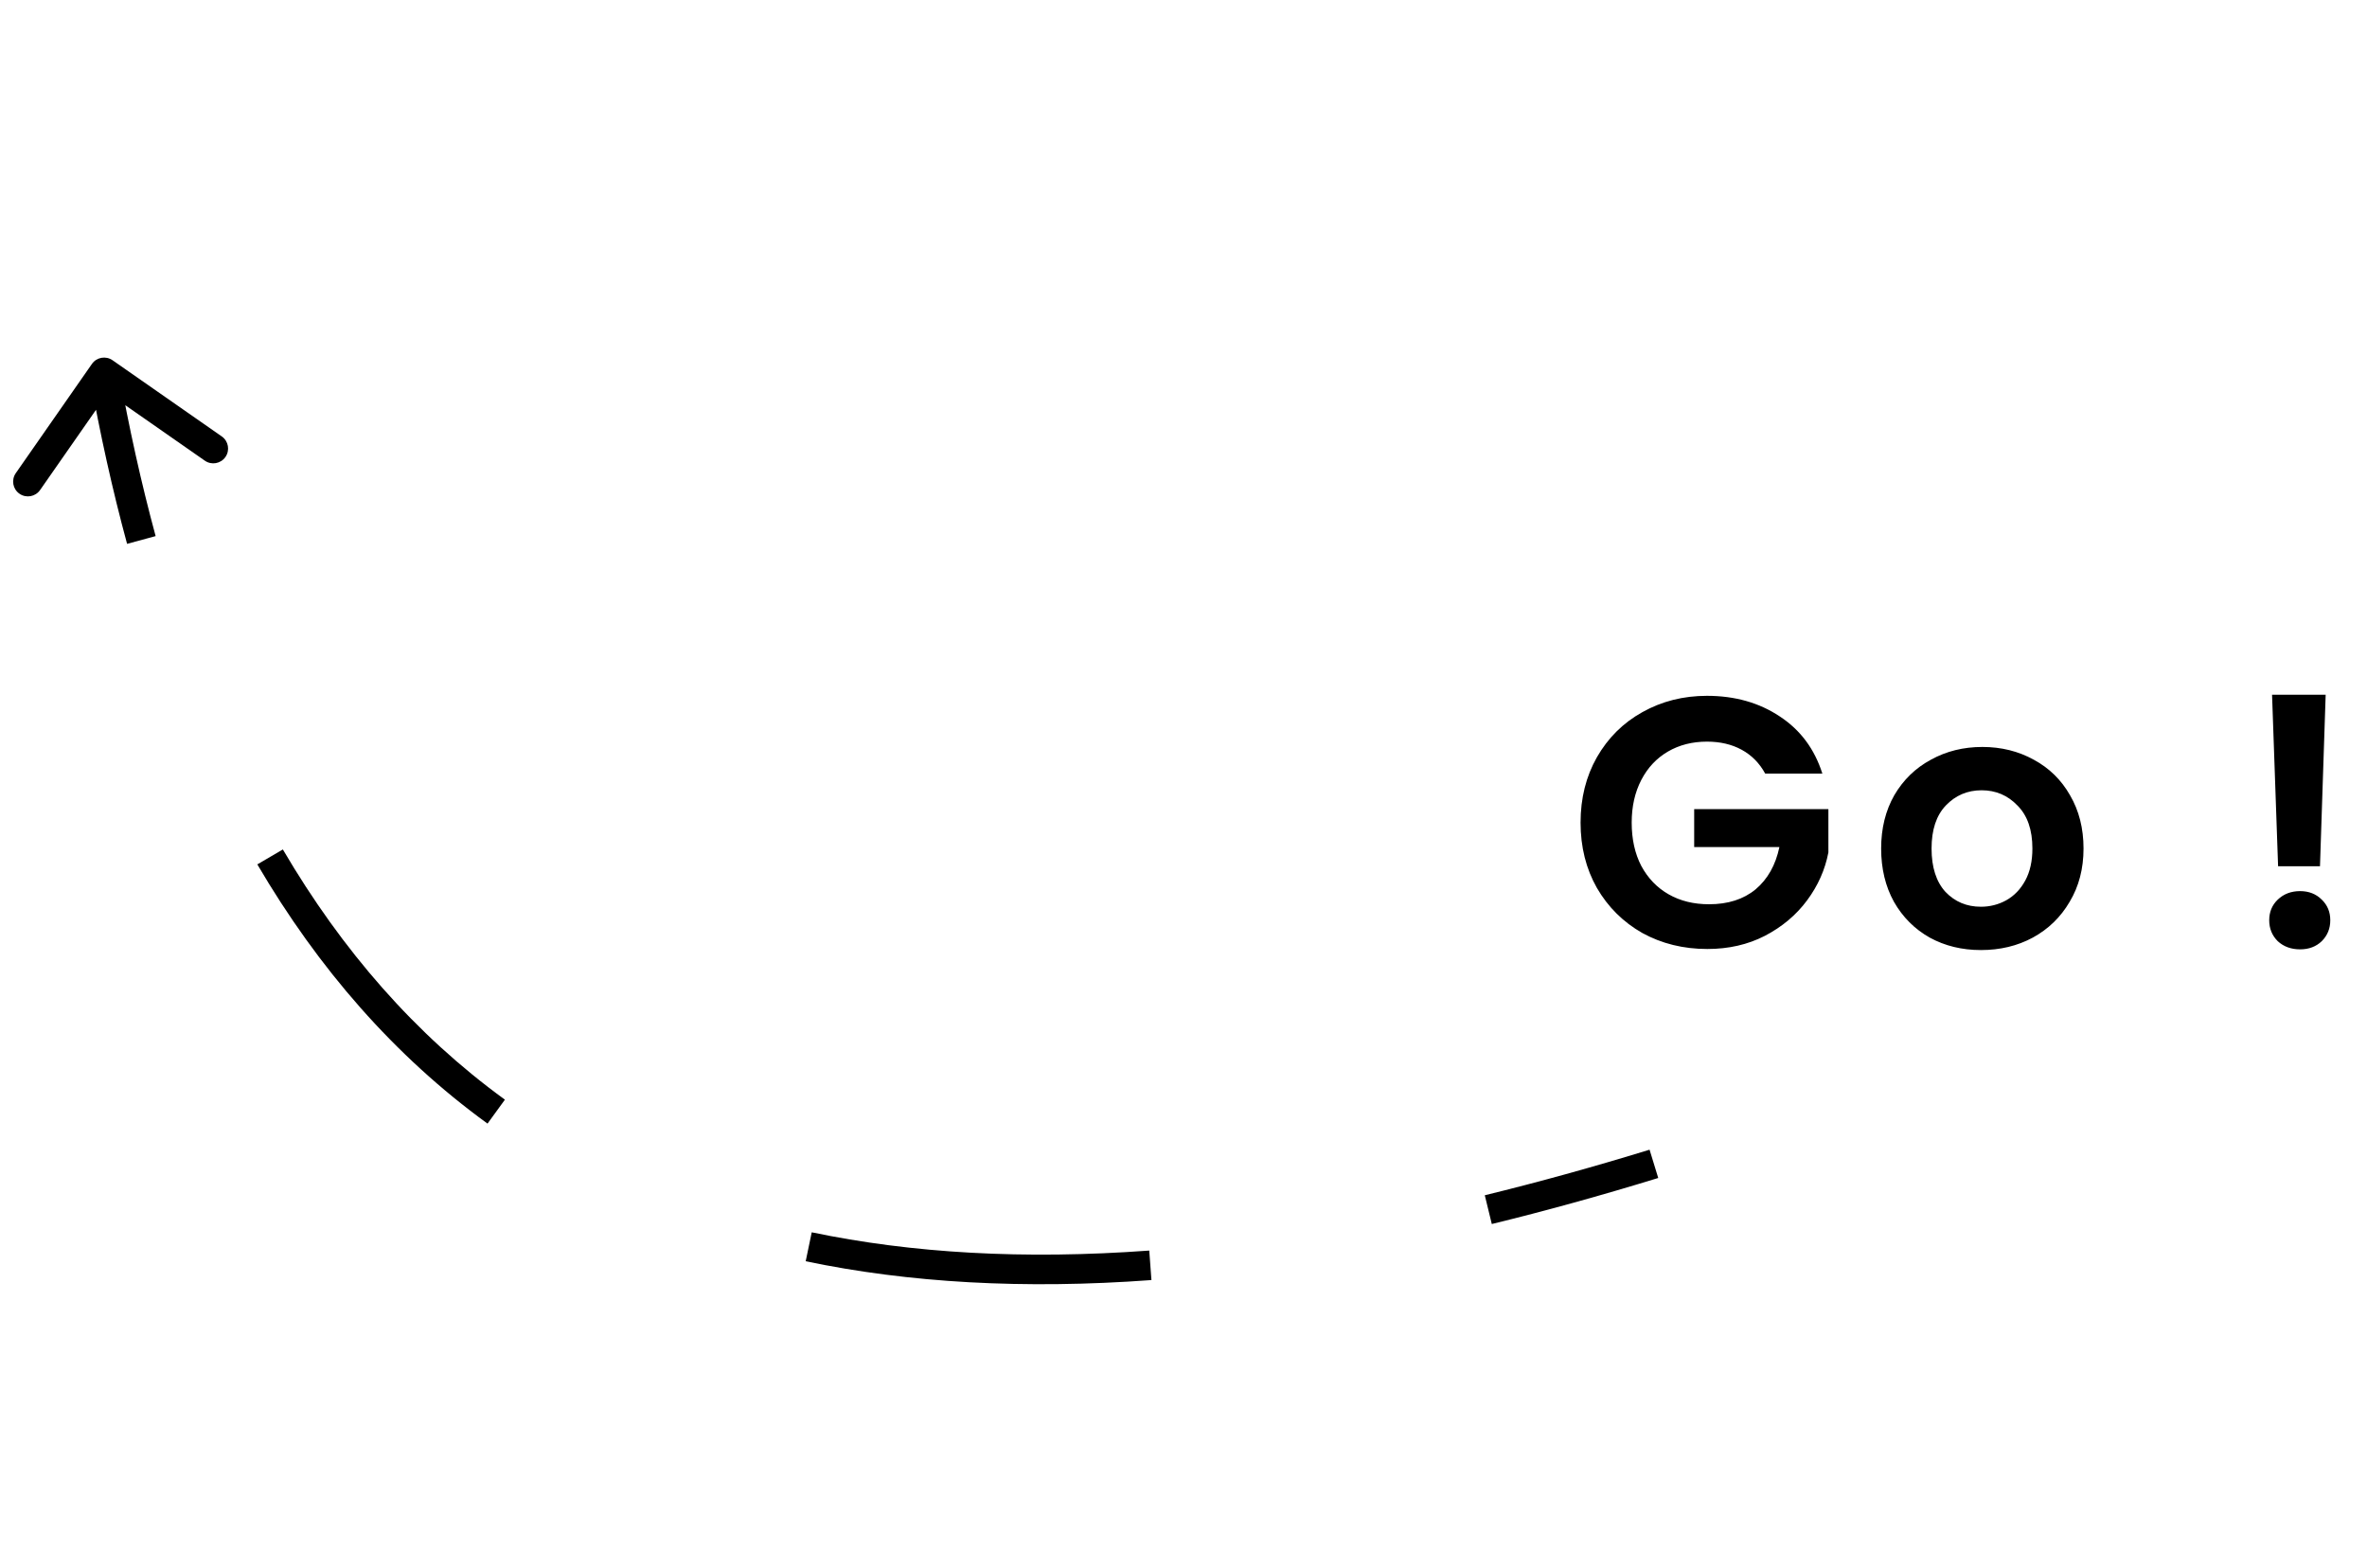 <svg width="80" height="53" viewBox="0 0 80 53" fill="none" xmlns="http://www.w3.org/2000/svg">
<path d="M3.107 12.299C3.265 12.072 3.577 12.017 3.804 12.175L7.495 14.749C7.721 14.906 7.777 15.218 7.619 15.445C7.461 15.671 7.149 15.727 6.923 15.569L3.642 13.281L1.354 16.562C1.196 16.788 0.884 16.844 0.658 16.686C0.431 16.528 0.376 16.217 0.534 15.99L3.107 12.299ZM4.01 12.497C4.358 14.448 4.773 16.324 5.26 18.118L4.295 18.38C3.799 16.554 3.378 14.649 3.025 12.673L4.01 12.497ZM9.56 28.708C11.56 32.119 14.039 34.966 17.065 37.164L16.477 37.973C13.326 35.684 10.758 32.728 8.697 29.213L9.56 28.708ZM27.435 41.647C30.807 42.351 34.596 42.576 38.843 42.264L38.916 43.261C34.592 43.579 30.708 43.352 27.231 42.625L27.435 41.647ZM50.183 40.395C51.977 39.957 53.832 39.445 55.752 38.855L56.045 39.811C54.109 40.406 52.234 40.924 50.42 41.367L50.183 40.395Z" fill="black"/>
<path d="M59.66 26.144C59.468 25.792 59.204 25.524 58.868 25.34C58.532 25.156 58.14 25.064 57.692 25.064C57.196 25.064 56.756 25.176 56.372 25.4C55.988 25.624 55.688 25.944 55.472 26.36C55.256 26.776 55.148 27.256 55.148 27.8C55.148 28.36 55.256 28.848 55.472 29.264C55.696 29.68 56.004 30 56.396 30.224C56.788 30.448 57.244 30.56 57.764 30.56C58.404 30.56 58.928 30.392 59.336 30.056C59.744 29.712 60.012 29.236 60.14 28.628H57.26V27.344H61.796V28.808C61.684 29.392 61.444 29.932 61.076 30.428C60.708 30.924 60.232 31.324 59.648 31.628C59.072 31.924 58.424 32.072 57.704 32.072C56.896 32.072 56.164 31.892 55.508 31.532C54.86 31.164 54.348 30.656 53.972 30.008C53.604 29.36 53.42 28.624 53.42 27.8C53.42 26.976 53.604 26.24 53.972 25.592C54.348 24.936 54.86 24.428 55.508 24.068C56.164 23.7 56.892 23.516 57.692 23.516C58.636 23.516 59.456 23.748 60.152 24.212C60.848 24.668 61.328 25.312 61.592 26.144H59.66ZM66.951 32.108C66.311 32.108 65.735 31.968 65.223 31.688C64.711 31.4 64.307 30.996 64.011 30.476C63.723 29.956 63.579 29.356 63.579 28.676C63.579 27.996 63.727 27.396 64.023 26.876C64.327 26.356 64.739 25.956 65.259 25.676C65.779 25.388 66.359 25.244 66.999 25.244C67.639 25.244 68.219 25.388 68.739 25.676C69.259 25.956 69.667 26.356 69.963 26.876C70.267 27.396 70.419 27.996 70.419 28.676C70.419 29.356 70.263 29.956 69.951 30.476C69.647 30.996 69.231 31.4 68.703 31.688C68.183 31.968 67.599 32.108 66.951 32.108ZM66.951 30.644C67.255 30.644 67.539 30.572 67.803 30.428C68.075 30.276 68.291 30.052 68.451 29.756C68.611 29.46 68.691 29.1 68.691 28.676C68.691 28.044 68.523 27.56 68.187 27.224C67.859 26.88 67.455 26.708 66.975 26.708C66.495 26.708 66.091 26.88 65.763 27.224C65.443 27.56 65.283 28.044 65.283 28.676C65.283 29.308 65.439 29.796 65.751 30.14C66.071 30.476 66.471 30.644 66.951 30.644ZM78.603 23.48L78.411 29.276H76.995L76.791 23.48H78.603ZM77.739 32.084C77.435 32.084 77.183 31.992 76.983 31.808C76.791 31.616 76.695 31.38 76.695 31.1C76.695 30.82 76.791 30.588 76.983 30.404C77.183 30.212 77.435 30.116 77.739 30.116C78.035 30.116 78.279 30.212 78.471 30.404C78.663 30.588 78.759 30.82 78.759 31.1C78.759 31.38 78.663 31.616 78.471 31.808C78.279 31.992 78.035 32.084 77.739 32.084Z" fill="black"/>
</svg>

